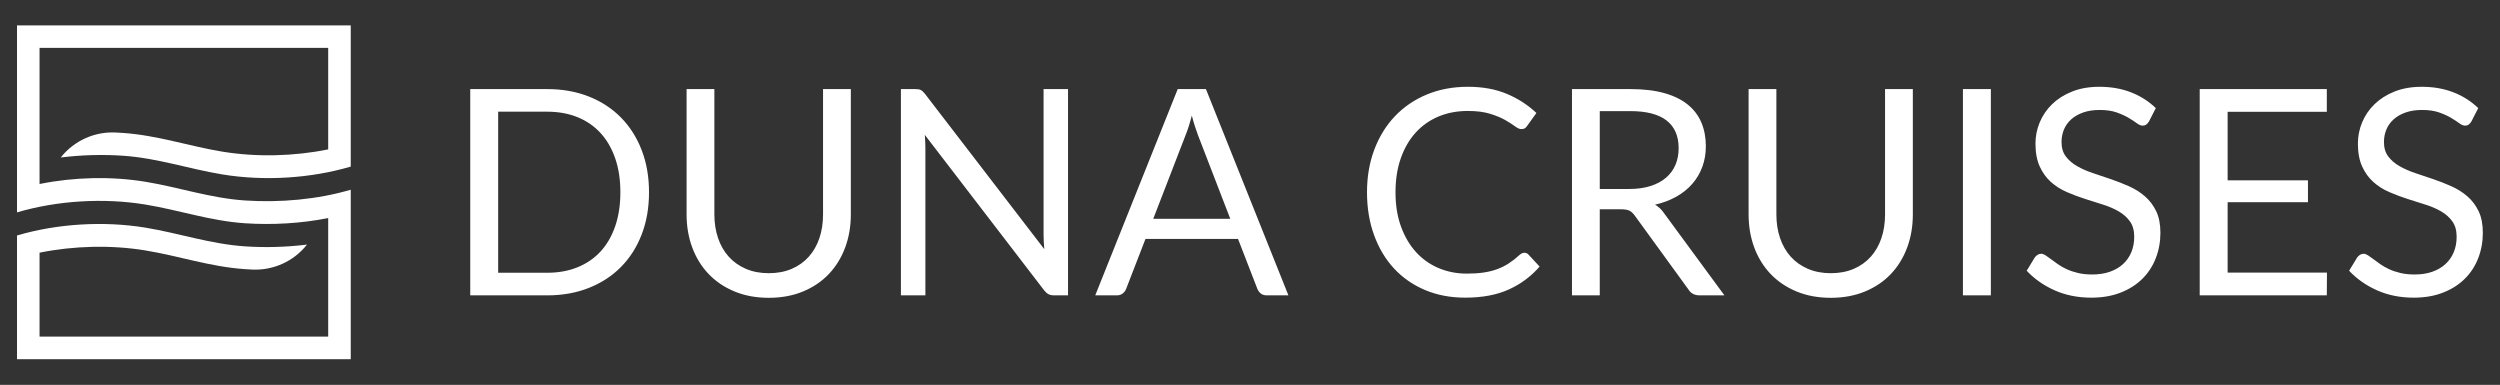 <?xml version="1.0" encoding="UTF-8" standalone="no"?><!DOCTYPE svg PUBLIC "-//W3C//DTD SVG 1.1//EN" "http://www.w3.org/Graphics/SVG/1.1/DTD/svg11.dtd"><svg width="100%" height="100%" viewBox="0 0 5417 834" version="1.1" xmlns="http://www.w3.org/2000/svg" xmlns:xlink="http://www.w3.org/1999/xlink" xml:space="preserve" xmlns:serif="http://www.serif.com/" style="fill-rule:evenodd;clip-rule:evenodd;stroke-linejoin:round;stroke-miterlimit:2;"><rect x="0" y="0" width="5417" height="834" fill="#333333" stroke="none"/><rect id="DC_logo_SVG_white" x="0" y="0" width="5416.67" height="833.333" style="fill:none;"/><path d="M1665.79,591.952c18.505,-0 35.036,-3.119 49.591,-9.357c14.555,-6.238 26.875,-14.971 36.96,-26.199c10.084,-11.229 17.778,-24.64 23.08,-40.235c5.302,-15.595 7.953,-32.749 7.953,-51.463l0,-271.66l60.196,0l-0,271.66c-0,25.784 -4.107,49.696 -12.32,71.736c-8.213,22.041 -19.961,41.118 -35.244,57.233c-15.283,16.114 -33.945,28.746 -55.985,37.895c-22.041,9.149 -46.785,13.723 -74.231,13.723c-27.447,0 -52.191,-4.574 -74.231,-13.723c-22.041,-9.149 -40.754,-21.781 -56.141,-37.895c-15.387,-16.115 -27.187,-35.192 -35.4,-57.233c-8.214,-22.04 -12.32,-45.952 -12.32,-71.736l-0,-271.66l60.196,0l-0,271.349c-0,18.713 2.651,35.867 7.953,51.462c5.302,15.595 12.995,29.006 23.08,40.235c10.085,11.228 22.456,20.013 37.116,26.355c14.659,6.342 31.241,9.513 49.747,9.513Zm2301.16,-0c18.506,-0 35.036,-3.119 49.591,-9.357c14.555,-6.238 26.875,-14.971 36.96,-26.199c10.084,-11.229 17.778,-24.64 23.08,-40.235c5.302,-15.595 7.953,-32.749 7.953,-51.463l0,-271.66l60.196,0l-0,271.66c-0,25.784 -4.107,49.696 -12.32,71.736c-8.213,22.041 -19.961,41.118 -35.244,57.233c-15.283,16.114 -33.945,28.746 -55.985,37.895c-22.041,9.149 -46.784,13.723 -74.231,13.723c-27.447,0 -52.19,-4.574 -74.231,-13.723c-22.041,-9.149 -40.754,-21.781 -56.141,-37.895c-15.387,-16.115 -27.187,-35.192 -35.4,-57.233c-8.213,-22.04 -12.32,-45.952 -12.32,-71.736l0,-271.66l60.196,0l-0,271.349c-0,18.713 2.651,35.867 7.953,51.462c5.302,15.595 12.996,29.006 23.08,40.235c10.085,11.228 22.457,20.013 37.116,26.355c14.659,6.342 31.241,9.513 49.747,9.513Zm689.599,-329.049c-1.871,3.119 -3.898,5.458 -6.082,7.017c-2.183,1.56 -4.834,2.339 -7.953,2.339c-3.535,0 -7.693,-1.767 -12.476,-5.302c-4.782,-3.535 -10.76,-7.433 -17.934,-11.696c-7.173,-4.262 -15.802,-8.161 -25.887,-11.696c-10.085,-3.535 -22.301,-5.302 -36.648,-5.302c-13.515,-0 -25.419,1.819 -35.712,5.458c-10.292,3.639 -18.921,8.577 -25.887,14.815c-6.966,6.238 -12.216,13.567 -15.751,21.989c-3.534,8.421 -5.302,17.518 -5.302,27.29c0,12.476 3.067,22.821 9.201,31.034c6.134,8.213 14.243,15.231 24.328,21.053c10.085,5.822 21.521,10.864 34.308,15.127c12.788,4.262 25.888,8.681 39.299,13.255c13.412,4.575 26.511,9.721 39.299,15.439c12.787,5.718 24.224,12.944 34.308,21.677c10.085,8.733 18.194,19.441 24.328,32.125c6.134,12.684 9.201,28.278 9.201,46.784c-0,19.545 -3.327,37.895 -9.981,55.05c-6.653,17.154 -16.374,32.073 -29.162,44.756c-12.788,12.684 -28.486,22.665 -47.096,29.942c-18.61,7.278 -39.767,10.917 -63.471,10.917c-29.11,-0 -55.517,-5.251 -79.221,-15.751c-23.704,-10.501 -43.977,-24.692 -60.819,-42.574l17.466,-28.694c1.663,-2.287 3.691,-4.211 6.082,-5.77c2.391,-1.56 5.042,-2.339 7.953,-2.339c2.703,-0 5.77,1.091 9.201,3.275c3.431,2.183 7.329,4.938 11.696,8.265c4.367,3.327 9.357,6.965 14.971,10.916c5.614,3.951 12.008,7.59 19.181,10.916c7.174,3.327 15.335,6.082 24.484,8.266c9.149,2.183 19.442,3.275 30.878,3.275c14.347,-0 27.135,-1.976 38.363,-5.926c11.228,-3.951 20.741,-9.513 28.538,-16.687c7.798,-7.173 13.776,-15.75 17.934,-25.731c4.159,-9.981 6.238,-21.105 6.238,-33.373c0,-13.515 -3.067,-24.588 -9.201,-33.217c-6.134,-8.629 -14.191,-15.854 -24.172,-21.676c-9.98,-5.822 -21.416,-10.761 -34.308,-14.815c-12.892,-4.055 -25.991,-8.214 -39.299,-12.476c-13.307,-4.263 -26.407,-9.201 -39.299,-14.815c-12.891,-5.614 -24.327,-12.892 -34.308,-21.833c-9.981,-8.941 -18.038,-20.117 -24.172,-33.528c-6.134,-13.412 -9.201,-29.994 -9.201,-49.748c0,-15.802 3.067,-31.085 9.201,-45.848c6.134,-14.763 15.075,-27.863 26.823,-39.299c11.748,-11.436 26.199,-20.585 43.353,-27.447c17.155,-6.861 36.856,-10.292 59.105,-10.292c24.951,-0 47.667,3.951 68.149,11.852c20.481,7.901 38.519,19.337 54.113,34.308l-14.659,28.695Zm698.644,-0c-1.871,3.119 -3.898,5.458 -6.082,7.017c-2.183,1.56 -4.834,2.339 -7.953,2.339c-3.535,0 -7.693,-1.767 -12.476,-5.302c-4.782,-3.535 -10.76,-7.433 -17.934,-11.696c-7.173,-4.262 -15.802,-8.161 -25.887,-11.696c-10.084,-3.535 -22.3,-5.302 -36.647,-5.302c-13.516,-0 -25.42,1.819 -35.712,5.458c-10.293,3.639 -18.922,8.577 -25.888,14.815c-6.965,6.238 -12.216,13.567 -15.75,21.989c-3.535,8.421 -5.303,17.518 -5.303,27.29c0,12.476 3.067,22.821 9.201,31.034c6.134,8.213 14.243,15.231 24.328,21.053c10.085,5.822 21.521,10.864 34.309,15.127c12.787,4.262 25.887,8.681 39.298,13.255c13.412,4.575 26.511,9.721 39.299,15.439c12.788,5.718 24.224,12.944 34.308,21.677c10.085,8.733 18.194,19.441 24.328,32.125c6.134,12.684 9.201,28.278 9.201,46.784c0,19.545 -3.327,37.895 -9.981,55.05c-6.653,17.154 -16.374,32.073 -29.162,44.756c-12.787,12.684 -28.486,22.665 -47.096,29.942c-18.61,7.278 -39.766,10.917 -63.47,10.917c-29.111,-0 -55.518,-5.251 -79.222,-15.751c-23.704,-10.501 -43.977,-24.692 -60.819,-42.574l17.466,-28.694c1.663,-2.287 3.691,-4.211 6.082,-5.77c2.391,-1.56 5.042,-2.339 7.953,-2.339c2.703,-0 5.77,1.091 9.201,3.275c3.431,2.183 7.33,4.938 11.696,8.265c4.367,3.327 9.357,6.965 14.971,10.916c5.614,3.951 12.008,7.59 19.182,10.916c7.173,3.327 15.334,6.082 24.483,8.266c9.149,2.183 19.442,3.275 30.878,3.275c14.347,-0 27.135,-1.976 38.363,-5.926c11.228,-3.951 20.741,-9.513 28.538,-16.687c7.798,-7.173 13.776,-15.75 17.934,-25.731c4.159,-9.981 6.238,-21.105 6.238,-33.373c0,-13.515 -3.067,-24.588 -9.201,-33.217c-6.134,-8.629 -14.191,-15.854 -24.171,-21.676c-9.981,-5.822 -21.417,-10.761 -34.309,-14.815c-12.892,-4.055 -25.991,-8.214 -39.299,-12.476c-13.307,-4.263 -26.407,-9.201 -39.298,-14.815c-12.892,-5.614 -24.328,-12.892 -34.309,-21.833c-9.98,-8.941 -18.038,-20.117 -24.172,-33.528c-6.134,-13.412 -9.201,-29.994 -9.201,-49.748c0,-15.802 3.067,-31.085 9.201,-45.848c6.134,-14.763 15.075,-27.863 26.823,-39.299c11.748,-11.436 26.199,-20.585 43.354,-27.447c17.154,-6.861 36.855,-10.292 59.104,-10.292c24.951,-0 47.668,3.951 68.149,11.852c20.481,7.901 38.519,19.337 54.113,34.308l-14.659,28.695Zm-2051.95,284.759c3.327,0 6.238,1.352 8.733,4.055l24.016,25.887c-18.298,21.209 -40.494,37.74 -66.59,49.592c-26.095,11.852 -57.648,17.778 -94.66,17.778c-32.021,-0 -61.131,-5.563 -87.33,-16.687c-26.199,-11.124 -48.552,-26.719 -67.057,-46.784c-18.506,-20.065 -32.853,-44.133 -43.042,-72.204c-10.189,-28.07 -15.283,-58.948 -15.283,-92.632c0,-33.685 5.302,-64.563 15.907,-92.633c10.604,-28.071 25.523,-52.19 44.757,-72.36c19.233,-20.169 42.261,-35.816 69.084,-46.94c26.823,-11.124 56.453,-16.686 88.89,-16.686c31.814,-0 59.884,5.094 84.212,15.283c24.328,10.188 45.745,24.016 64.25,41.482l-19.961,27.758c-1.248,2.08 -2.859,3.795 -4.834,5.147c-1.976,1.351 -4.627,2.027 -7.954,2.027c-3.742,-0 -8.317,-2.027 -13.723,-6.082c-5.406,-4.055 -12.476,-8.577 -21.209,-13.567c-8.733,-4.991 -19.649,-9.513 -32.749,-13.568c-13.099,-4.055 -29.214,-6.082 -48.344,-6.082c-23.08,0 -44.185,4.003 -63.314,12.008c-19.13,8.005 -35.608,19.597 -49.435,34.776c-13.828,15.179 -24.588,33.685 -32.282,55.518c-7.693,21.832 -11.54,46.472 -11.54,73.919c0,27.862 4.003,52.71 12.008,74.543c8.006,21.832 18.922,40.286 32.749,55.361c13.828,15.075 30.15,26.563 48.968,34.464c18.817,7.902 39.143,11.852 60.975,11.852c13.308,0 25.316,-0.78 36.024,-2.339c10.708,-1.559 20.585,-4.003 29.63,-7.33c9.045,-3.326 17.466,-7.537 25.263,-12.631c7.798,-5.095 15.543,-11.177 23.237,-18.246c3.534,-3.119 7.069,-4.679 10.604,-4.679Zm-1896.94,-130.995c0,33.476 -5.302,63.938 -15.906,91.385c-10.605,27.447 -25.576,50.943 -44.913,70.488c-19.338,19.545 -42.574,34.672 -69.709,45.381c-27.134,10.708 -57.128,16.062 -89.981,16.062l-166.864,0l0,-446.945l166.864,0c32.853,0 62.847,5.354 89.981,16.063c27.135,10.708 50.371,25.887 69.709,45.536c19.337,19.65 34.308,43.198 44.913,70.645c10.604,27.446 15.906,57.908 15.906,91.385Zm2907.48,223.316l-60.508,0l0,-446.945l60.508,0l-0,446.945Zm728.274,-49.279l-0.312,49.279l-275.403,0l0,-446.945l275.403,0l0,49.28l-214.895,-0l-0,148.461l174.037,0l-0,47.408l-174.037,0l-0,152.517l215.207,-0Zm-1305.59,49.279l-53.646,0c-11.02,0 -19.13,-4.262 -24.328,-12.787l-116.025,-159.69c-3.535,-4.991 -7.329,-8.578 -11.384,-10.761c-4.055,-2.183 -10.344,-3.275 -18.87,-3.275l-45.848,0l-0,186.513l-60.196,0l0,-446.945l126.318,0c28.278,0 52.71,2.859 73.295,8.577c20.585,5.718 37.583,13.984 50.995,24.796c13.411,10.812 23.34,23.86 29.786,39.143c6.445,15.283 9.668,32.385 9.668,51.306c0,15.803 -2.495,30.566 -7.485,44.289c-4.99,13.724 -12.216,26.044 -21.677,36.96c-9.461,10.916 -21.001,20.221 -34.62,27.915c-13.62,7.693 -29.058,13.515 -46.316,17.466c7.693,4.366 14.347,10.708 19.961,19.025l130.372,177.468Zm-1422.24,-446.945l-0,446.945l-30.254,0c-4.782,0 -8.785,-0.831 -12.008,-2.495c-3.223,-1.663 -6.394,-4.47 -9.513,-8.421l-258.56,-336.846c0.415,5.198 0.727,10.292 0.935,15.283c0.208,4.99 0.312,9.668 0.312,14.035l0,318.444l-53.022,0l0,-446.945l31.19,0c2.703,0 4.99,0.156 6.861,0.468c1.872,0.312 3.535,0.832 4.991,1.559c1.455,0.728 2.911,1.768 4.366,3.119c1.456,1.352 3.015,3.067 4.679,5.147l258.56,336.534c-0.416,-5.406 -0.78,-10.656 -1.091,-15.751c-0.312,-5.094 -0.468,-9.928 -0.468,-14.503l-0,-316.573l53.022,0Zm477.511,446.945l-46.785,0c-5.406,0 -9.772,-1.351 -13.099,-4.054c-3.327,-2.703 -5.822,-6.134 -7.486,-10.293l-41.793,-107.915l-200.549,-0l-41.794,107.915c-1.247,3.743 -3.638,7.07 -7.173,9.981c-3.535,2.911 -7.902,4.366 -13.1,4.366l-46.784,0l178.716,-446.945l61.131,0l178.716,446.945Zm-1447.5,-223.316c0,-27.447 -3.742,-51.983 -11.228,-73.607c-7.485,-21.625 -18.09,-39.923 -31.813,-54.894c-13.724,-14.971 -30.358,-26.407 -49.903,-34.308c-19.546,-7.902 -41.378,-11.852 -65.498,-11.852l-106.356,-0l-0,349.01l106.356,-0c24.12,-0 45.952,-3.951 65.498,-11.852c19.545,-7.902 36.179,-19.286 49.903,-34.153c13.723,-14.867 24.328,-33.112 31.813,-54.737c7.486,-21.625 11.228,-46.161 11.228,-73.607Zm1321.5,57.388l-70.176,-181.834c-2.079,-5.407 -4.263,-11.696 -6.55,-18.87c-2.287,-7.174 -4.47,-14.815 -6.55,-22.924c-4.366,16.842 -8.837,30.877 -13.411,42.106l-70.176,181.522l166.863,0Zm864.26,-64.562c17.467,0 32.905,-2.131 46.317,-6.394c13.411,-4.262 24.64,-10.292 33.684,-18.09c9.045,-7.797 15.855,-17.102 20.43,-27.914c4.574,-10.813 6.861,-22.769 6.861,-35.868c0,-26.615 -8.733,-46.68 -26.199,-60.196c-17.466,-13.515 -43.665,-20.273 -78.597,-20.273l-66.122,0l-0,168.735l63.626,0Z" style="fill:#fff;fill-rule:nonzero;"/><path d="M36.835,55.089l723.154,0l0,305.863c-86.634,25.632 -187.745,31.928 -278.666,16.914c-72.729,-12.009 -140.423,-35.464 -215.374,-40.472c-43.913,-2.935 -89.739,-1.739 -134.343,3.851c-0,0 0.158,-0.198 0.455,-0.57c28.572,-35.826 72.608,-55.754 118.38,-53.571c5.191,0.287 10.362,0.574 15.508,0.918c74.951,5.008 142.645,28.463 215.374,40.473c74.282,12.266 155.366,10.308 229.805,-4.799l-0,-219.91l-625.432,-0l0,294.923c74.439,-15.107 155.523,-17.065 229.805,-4.799c72.729,12.01 140.423,35.465 215.374,40.473c76.052,5.082 157.846,-2.223 229.114,-23.298l0,367.159c0,0 -723.154,0 -723.154,0l-0,-268.001c86.634,-25.632 187.745,-31.928 278.666,-16.915c72.729,12.01 140.423,35.465 215.374,40.473c43.913,2.934 89.739,1.739 134.343,-3.852c0,0 -0.158,0.199 -0.455,0.571c-28.572,35.826 -72.608,55.753 -118.38,53.571c-5.191,-0.287 -10.362,-0.574 -15.508,-0.918c-74.951,-5.008 -142.645,-28.463 -215.374,-40.473c-74.282,-12.266 -155.366,-10.308 -229.805,4.799l0,181.883l625.432,0l-0,-256.907c-58.456,11.691 -121.092,15.233 -180.253,11.28c-74.951,-5.009 -142.645,-28.463 -215.374,-40.473c-90.921,-15.014 -192.032,-8.718 -278.666,16.914l-0,-405.107Z" style="fill:#fff;"/></svg>